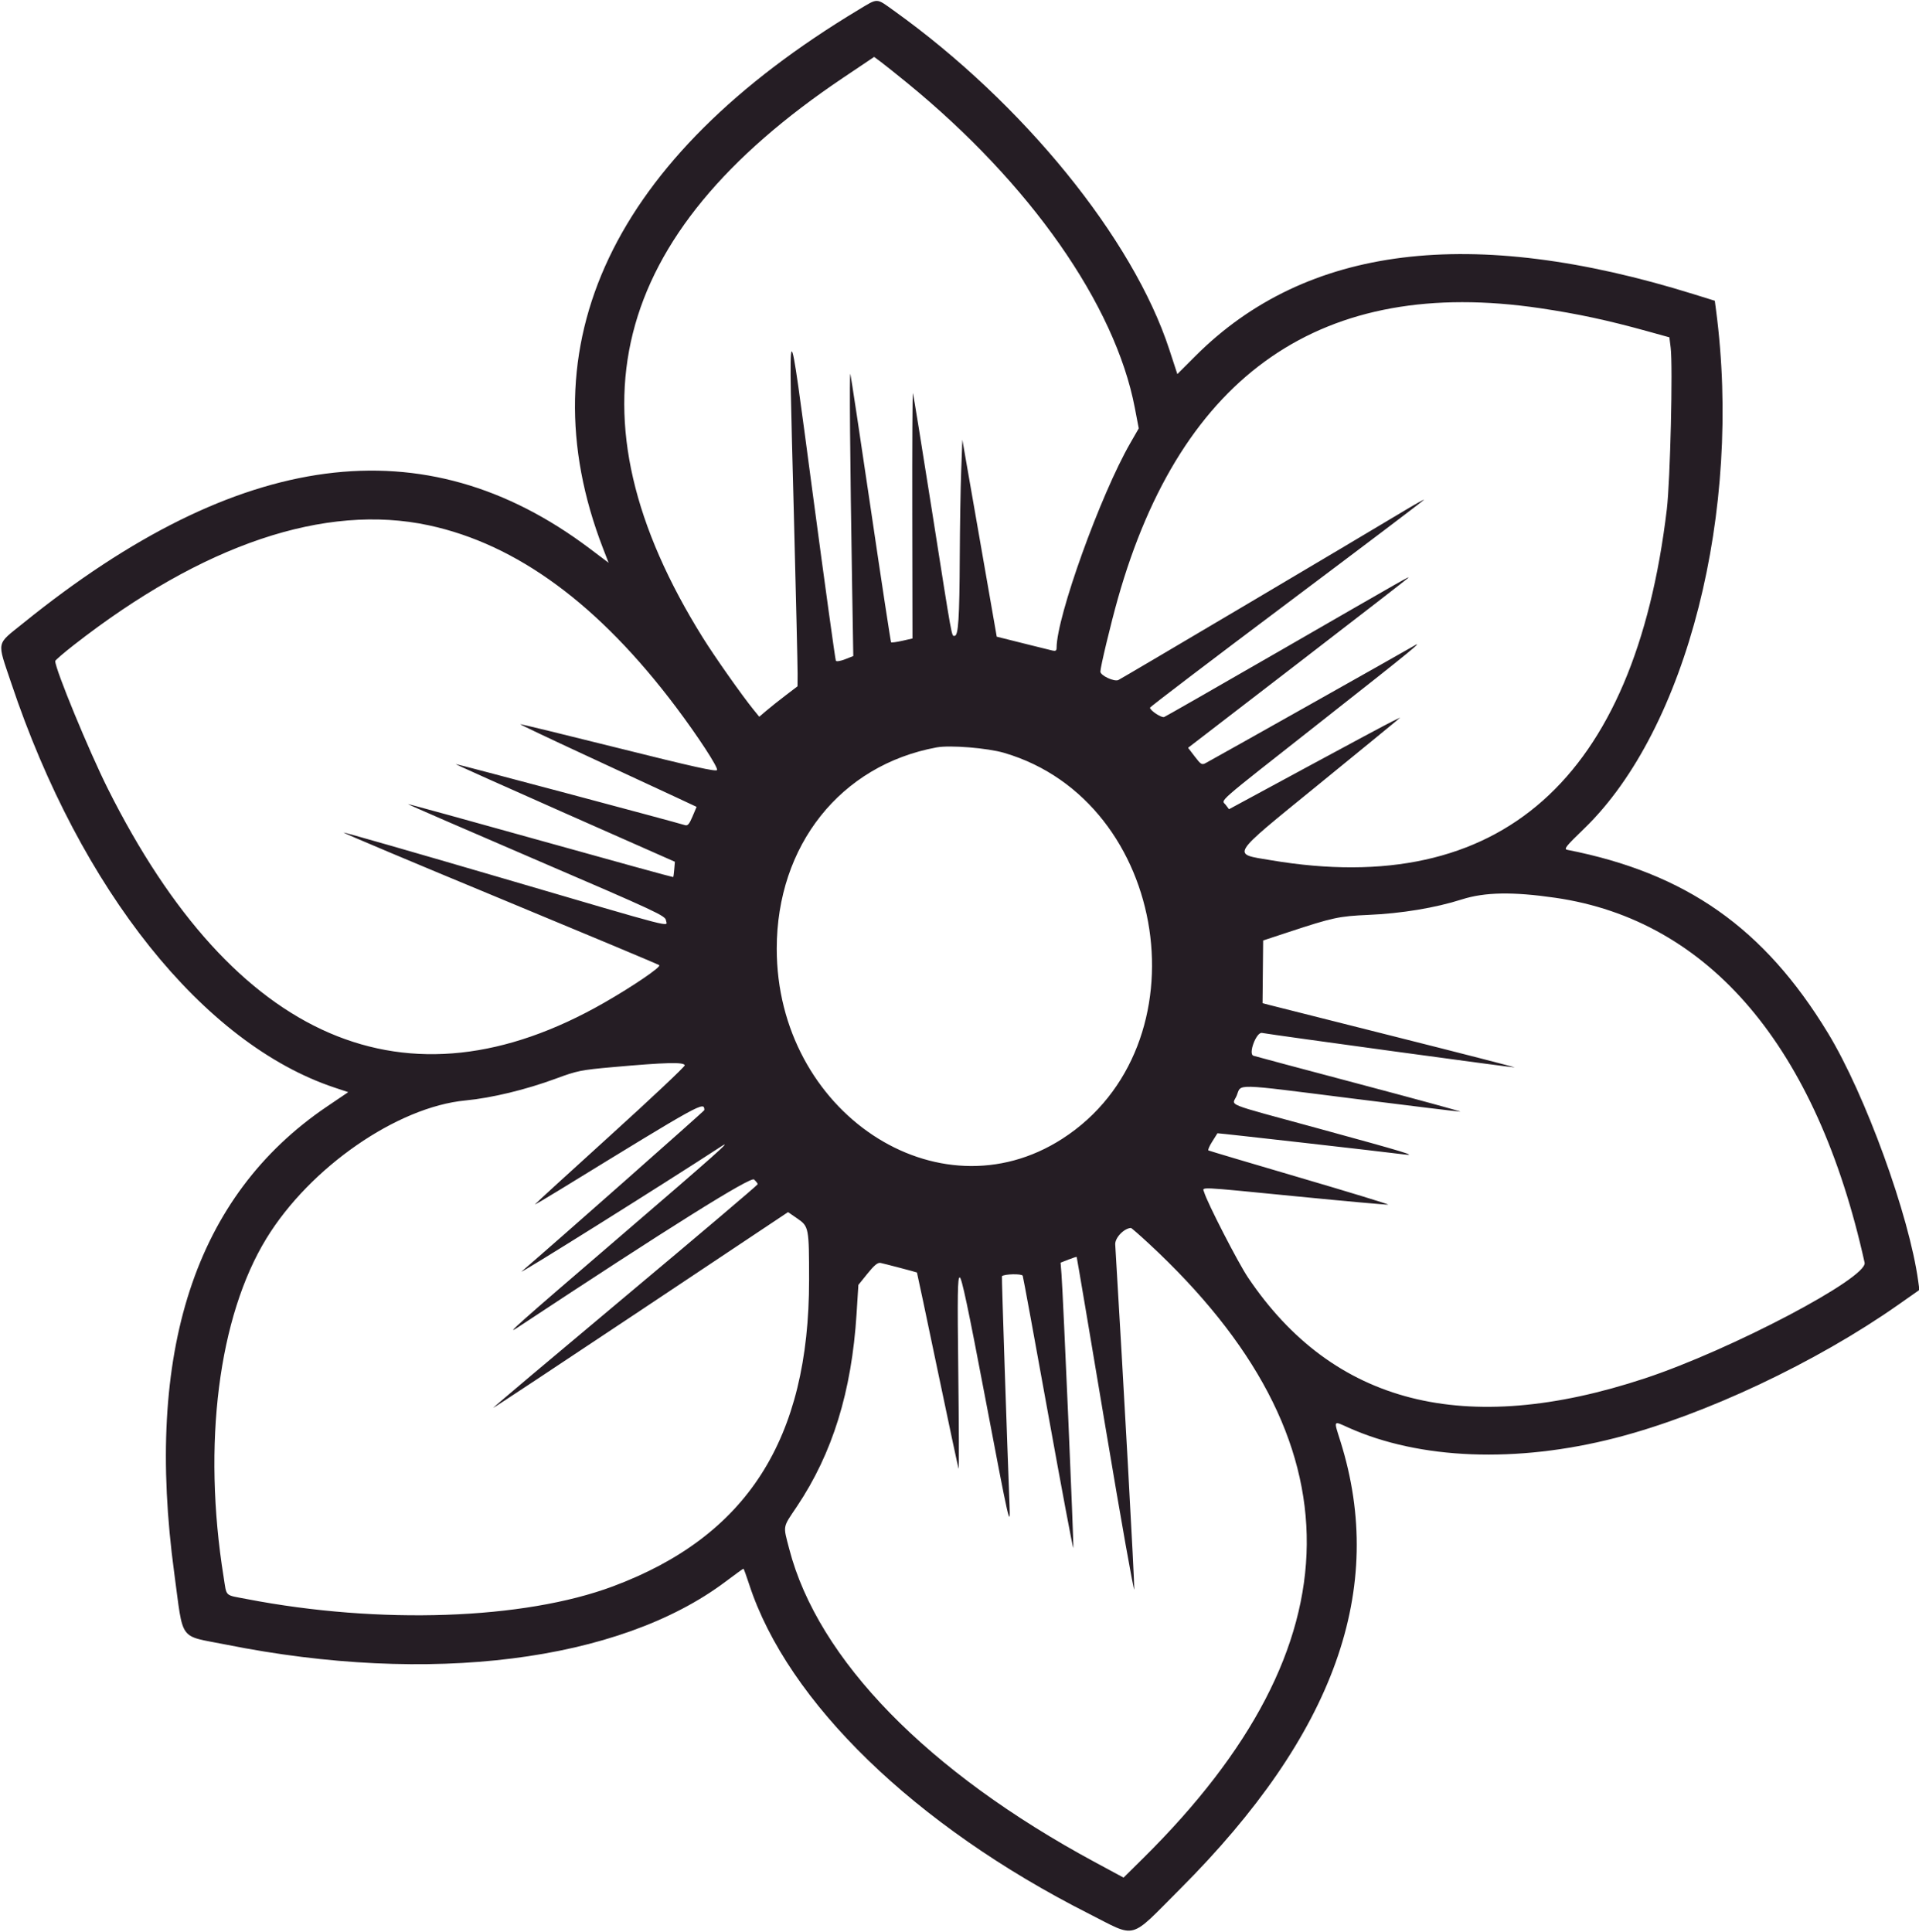 <?xml version="1.0" encoding="UTF-8"?>
<svg xmlns="http://www.w3.org/2000/svg" xmlns:xlink="http://www.w3.org/1999/xlink" id="svg" version="1.1" width="400" height="402.778" viewBox="0, 0, 400,402.778" preserveAspectRatio="none">
  <g id="svgg">
    <path id="path0" d="M178.968 2.029 C 127.684 32.854,109.236 71.736,125.696 114.309 L 126.856 117.308 122.853 114.295 C 88.459 88.412,49.838 93.512,4.861 129.876 C -0.886 134.523,-0.663 133.412,2.345 142.398 C 16.791 185.560,42.385 217.583,69.725 226.703 L 72.585 227.657 68.138 230.667 C 40.653 249.272,30.050 281.709,36.330 327.976 C 38.294 342.453,37.099 340.808,47.112 342.813 C 89.602 351.324,129.027 346.363,151.193 329.718 C 153.195 328.214,154.892 326.984,154.964 326.984 C 155.035 326.984,155.573 328.457,156.159 330.258 C 164.146 354.793,190.716 380.561,226.926 398.890 C 237.116 404.048,235.167 404.574,245.983 393.750 C 278.223 361.486,289.068 331.188,279.393 300.411 C 277.982 295.919,277.851 296.138,281.078 297.586 C 295.913 304.242,316.114 305.024,336.706 299.739 C 355.260 294.977,378.507 284.033,395.675 271.978 L 400.085 268.881 399.839 267.080 C 397.965 253.342,388.806 228.155,381.020 215.332 C 367.735 193.450,351.438 181.995,326.692 177.146 C 325.919 176.994,326.373 176.422,330.205 172.720 C 351.636 152.014,363.214 106.455,357.686 64.581 L 357.437 62.694 353.024 61.320 C 306.643 46.880,272.263 51.143,249.191 74.195 L 245.407 77.976 243.719 72.817 C 236.152 49.687,213.246 21.508,186.350 2.245 C 182.566 -0.465,183.091 -0.449,178.968 2.029 M189.087 17.278 C 214.690 38.192,232.429 63.510,236.541 85.004 L 237.363 89.299 235.598 92.368 C 229.376 103.181,220.238 128.572,220.238 135.048 C 220.238 135.632,220.032 135.759,219.345 135.599 C 218.854 135.485,216.577 134.922,214.286 134.348 C 211.994 133.774,209.589 133.172,208.941 133.010 L 207.762 132.715 204.179 112.183 L 200.595 91.652 200.353 98.108 C 200.219 101.658,200.085 109.761,200.055 116.112 C 199.994 128.939,199.759 132.540,198.983 132.540 C 198.325 132.540,198.600 134.054,194.241 106.349 C 192.164 93.145,190.385 82.163,190.288 81.944 C 190.192 81.726,190.132 93.145,190.156 107.320 L 190.199 133.093 188.056 133.576 C 186.877 133.842,185.837 133.984,185.746 133.893 C 185.654 133.801,183.757 121.361,181.530 106.248 C 179.304 91.135,177.380 78.413,177.256 77.976 C 177.028 77.176,177.184 96.072,177.623 122.443 L 177.861 136.752 176.155 137.422 C 175.199 137.797,174.352 137.933,174.229 137.730 C 174.107 137.531,171.954 121.969,169.444 103.148 C 164.069 62.843,164.321 62.630,165.458 106.541 C 165.905 123.787,166.263 139.058,166.254 140.476 L 166.237 143.056 163.773 144.934 C 162.418 145.967,160.624 147.395,159.786 148.108 L 158.262 149.403 157.008 147.857 C 154.632 144.928,148.978 136.896,146.526 132.967 C 117.498 86.459,126.853 49.061,175.729 16.219 L 182.212 11.863 183.665 12.950 C 184.465 13.547,186.905 15.495,189.087 17.278 M321.032 64.246 C 328.837 65.405,335.111 66.751,343.329 69.029 L 347.968 70.315 348.237 72.466 C 348.716 76.302,348.149 100.164,347.437 106.151 C 340.726 162.525,312.721 187.362,264.940 179.316 C 256.656 177.921,256.121 178.790,274.501 163.808 C 282.960 156.913,290.327 150.888,290.873 150.419 L 291.865 149.567 290.153 150.400 C 289.211 150.858,281.181 155.159,272.309 159.957 L 256.177 168.681 255.500 167.784 C 254.599 166.589,252.743 168.212,275.418 150.369 C 294.623 135.256,297.335 133.031,294.345 134.844 C 293.126 135.584,253.164 158.074,251.310 159.064 C 250.520 159.486,250.306 159.357,249.043 157.703 L 247.648 155.876 270.352 138.408 C 282.839 128.801,293.234 120.753,293.452 120.524 C 293.967 119.984,294.243 119.827,266.753 135.677 C 253.815 143.137,242.971 149.340,242.656 149.461 C 242.104 149.672,239.749 148.126,239.704 147.522 C 239.692 147.359,252.540 137.582,268.254 125.794 C 283.968 114.006,296.825 104.277,296.825 104.176 C 296.825 104.074,295.084 105.037,292.956 106.317 C 282.234 112.763,233.834 141.420,233.117 141.747 C 232.231 142.151,229.365 140.807,229.365 139.989 C 229.365 139.059,231.531 130.022,232.999 124.825 C 246.288 77.791,275.741 57.523,321.032 64.246 M89.365 109.499 C 107.755 113.447,124.842 126.014,140.929 147.421 C 145.490 153.491,149.686 159.925,149.463 160.507 C 149.310 160.905,144.437 159.822,128.905 155.937 C 117.708 153.136,108.496 150.896,108.433 150.958 C 108.370 151.021,114.617 153.988,122.314 157.551 C 130.012 161.114,138.309 164.965,140.754 166.109 L 145.198 168.188 144.345 170.207 C 143.681 171.778,143.338 172.176,142.795 172.004 C 140.647 171.322,95.055 159.178,94.968 159.265 C 94.911 159.322,105.172 163.928,117.769 169.501 L 140.675 179.633 140.546 181.182 C 140.476 182.033,140.375 182.773,140.323 182.826 C 140.270 182.878,127.830 179.455,112.678 175.218 C 97.526 170.982,85.086 167.559,85.033 167.612 C 84.981 167.665,97.032 172.907,111.814 179.262 C 136.818 190.011,138.699 190.887,138.816 191.836 C 138.984 193.203,142.128 194.012,104.959 183.117 C 86.683 177.759,71.660 173.446,71.574 173.532 C 71.489 173.617,86.198 179.812,104.261 187.297 C 122.324 194.783,137.247 201.034,137.422 201.189 C 137.842 201.561,131.979 205.553,125.906 209.032 C 84.765 232.594,48.842 217.091,22.470 164.392 C 18.525 156.507,11.508 139.484,11.508 137.796 C 11.508 137.624,13.253 136.121,15.387 134.454 C 42.265 113.459,67.755 104.860,89.365 109.499 M209.325 156.939 C 243.796 167.071,251.465 218.037,221.429 237.374 C 195.434 254.109,161.892 231.776,161.906 197.741 C 161.915 176.210,175.203 159.487,195.238 155.793 C 198.031 155.278,205.833 155.912,209.325 156.939 M324.206 187.142 C 356.297 191.796,378.711 218.244,388.663 263.198 C 389.360 266.343,360.791 281.386,342.857 287.317 C 305.393 299.706,277.883 292.708,260.122 266.270 C 258.059 263.199,251.615 250.658,250.997 248.512 C 250.668 247.368,248.977 247.290,270.661 249.420 C 280.745 250.411,289.156 251.168,289.353 251.102 C 289.550 251.036,281.267 248.504,270.947 245.476 C 260.626 242.447,252.052 239.896,251.892 239.807 C 251.732 239.717,252.082 238.894,252.669 237.977 C 253.256 237.060,253.751 236.273,253.769 236.227 C 253.797 236.158,287.901 240.025,292.659 240.637 C 295.712 241.029,292.744 240.129,275.000 235.279 C 254.471 229.668,256.873 230.634,257.790 228.350 C 258.788 225.866,256.799 225.816,281.627 228.946 C 293.842 230.486,304.089 231.734,304.398 231.720 C 304.707 231.706,295.228 229.115,283.333 225.962 C 271.438 222.809,261.500 220.154,261.248 220.062 C 260.154 219.663,261.876 215.095,263.040 215.309 C 265.496 215.759,315.624 222.603,315.725 222.502 C 315.787 222.441,304.551 219.551,290.756 216.082 C 276.961 212.612,265.110 209.623,264.420 209.441 L 263.166 209.109 263.230 202.574 L 263.294 196.039 268.651 194.273 C 277.773 191.266,279.139 190.972,285.196 190.710 C 292.146 190.410,299.154 189.250,304.706 187.482 C 309.499 185.955,315.323 185.854,324.206 187.142 M142.737 222.054 C 142.814 222.289,135.819 228.880,127.193 236.700 C 118.566 244.520,111.508 250.978,111.508 251.052 C 111.508 251.126,113.785 249.789,116.567 248.081 C 146.560 229.673,146.773 229.556,146.819 231.392 C 146.824 231.565,115.366 259.356,108.757 265.017 C 107.406 266.174,138.913 246.432,150.266 239.008 C 153.011 237.213,149.305 240.513,128.754 258.161 C 108.113 275.887,105.122 278.545,107.837 276.751 C 139.623 255.754,156.459 245.215,157.177 245.864 C 157.595 246.242,157.937 246.686,157.937 246.850 C 157.937 247.014,145.526 257.535,130.357 270.230 C 115.188 282.924,102.778 293.387,102.778 293.481 C 102.778 293.575,116.612 284.429,133.520 273.157 L 164.262 252.663 166.214 254.009 C 168.593 255.649,168.642 255.906,168.647 266.782 C 168.663 300.007,155.718 320.233,127.760 330.672 C 109.157 337.617,79.145 338.658,51.433 333.318 C 46.723 332.410,47.290 332.952,46.610 328.712 C 42.171 301.028,45.534 274.458,55.542 258.135 C 64.625 243.319,82.774 230.743,97.027 229.387 C 102.481 228.868,109.631 227.142,115.855 224.840 C 120.326 223.187,121.093 223.032,127.679 222.444 C 138.815 221.451,142.509 221.355,142.737 222.054 M239.471 259.226 C 283.723 300.241,283.356 342.731,238.365 387.259 L 234.198 391.383 228.218 388.158 C 193.358 369.357,170.491 345.925,164.508 322.873 C 163.206 317.858,163.082 318.542,166.108 314.025 C 173.533 302.941,177.524 290.062,178.542 273.897 L 178.924 267.834 180.831 265.469 C 182.224 263.740,182.952 263.143,183.532 263.251 C 184.171 263.370,190.914 265.143,191.130 265.249 C 191.162 265.265,193.090 274.385,195.414 285.516 C 197.738 296.647,199.718 305.933,199.815 306.151 C 199.911 306.369,199.882 297.485,199.750 286.409 C 199.548 269.512,199.596 266.270,200.052 266.273 C 200.455 266.275,201.813 272.685,205.325 291.173 C 210.397 317.879,210.636 318.930,210.425 313.605 C 209.914 300.689,208.765 266.102,208.845 266.022 C 209.319 265.548,213.006 265.469,213.177 265.929 C 213.287 266.226,215.675 279.206,218.483 294.775 C 221.291 310.344,223.650 322.899,223.725 322.675 C 223.861 322.265,221.609 270.133,221.260 265.628 L 221.071 263.200 222.709 262.557 C 223.610 262.203,224.382 261.956,224.426 262.008 C 224.469 262.060,227.160 277.977,230.407 297.379 C 233.653 316.781,236.363 332.043,236.427 331.296 C 236.515 330.284,234.155 287.520,232.460 259.411 C 232.377 258.039,234.262 256.051,235.727 255.965 C 235.843 255.958,237.528 257.426,239.471 259.226 " stroke="none" fill="#251d24" fill-rule="evenodd"></path>
  </g>
</svg>
